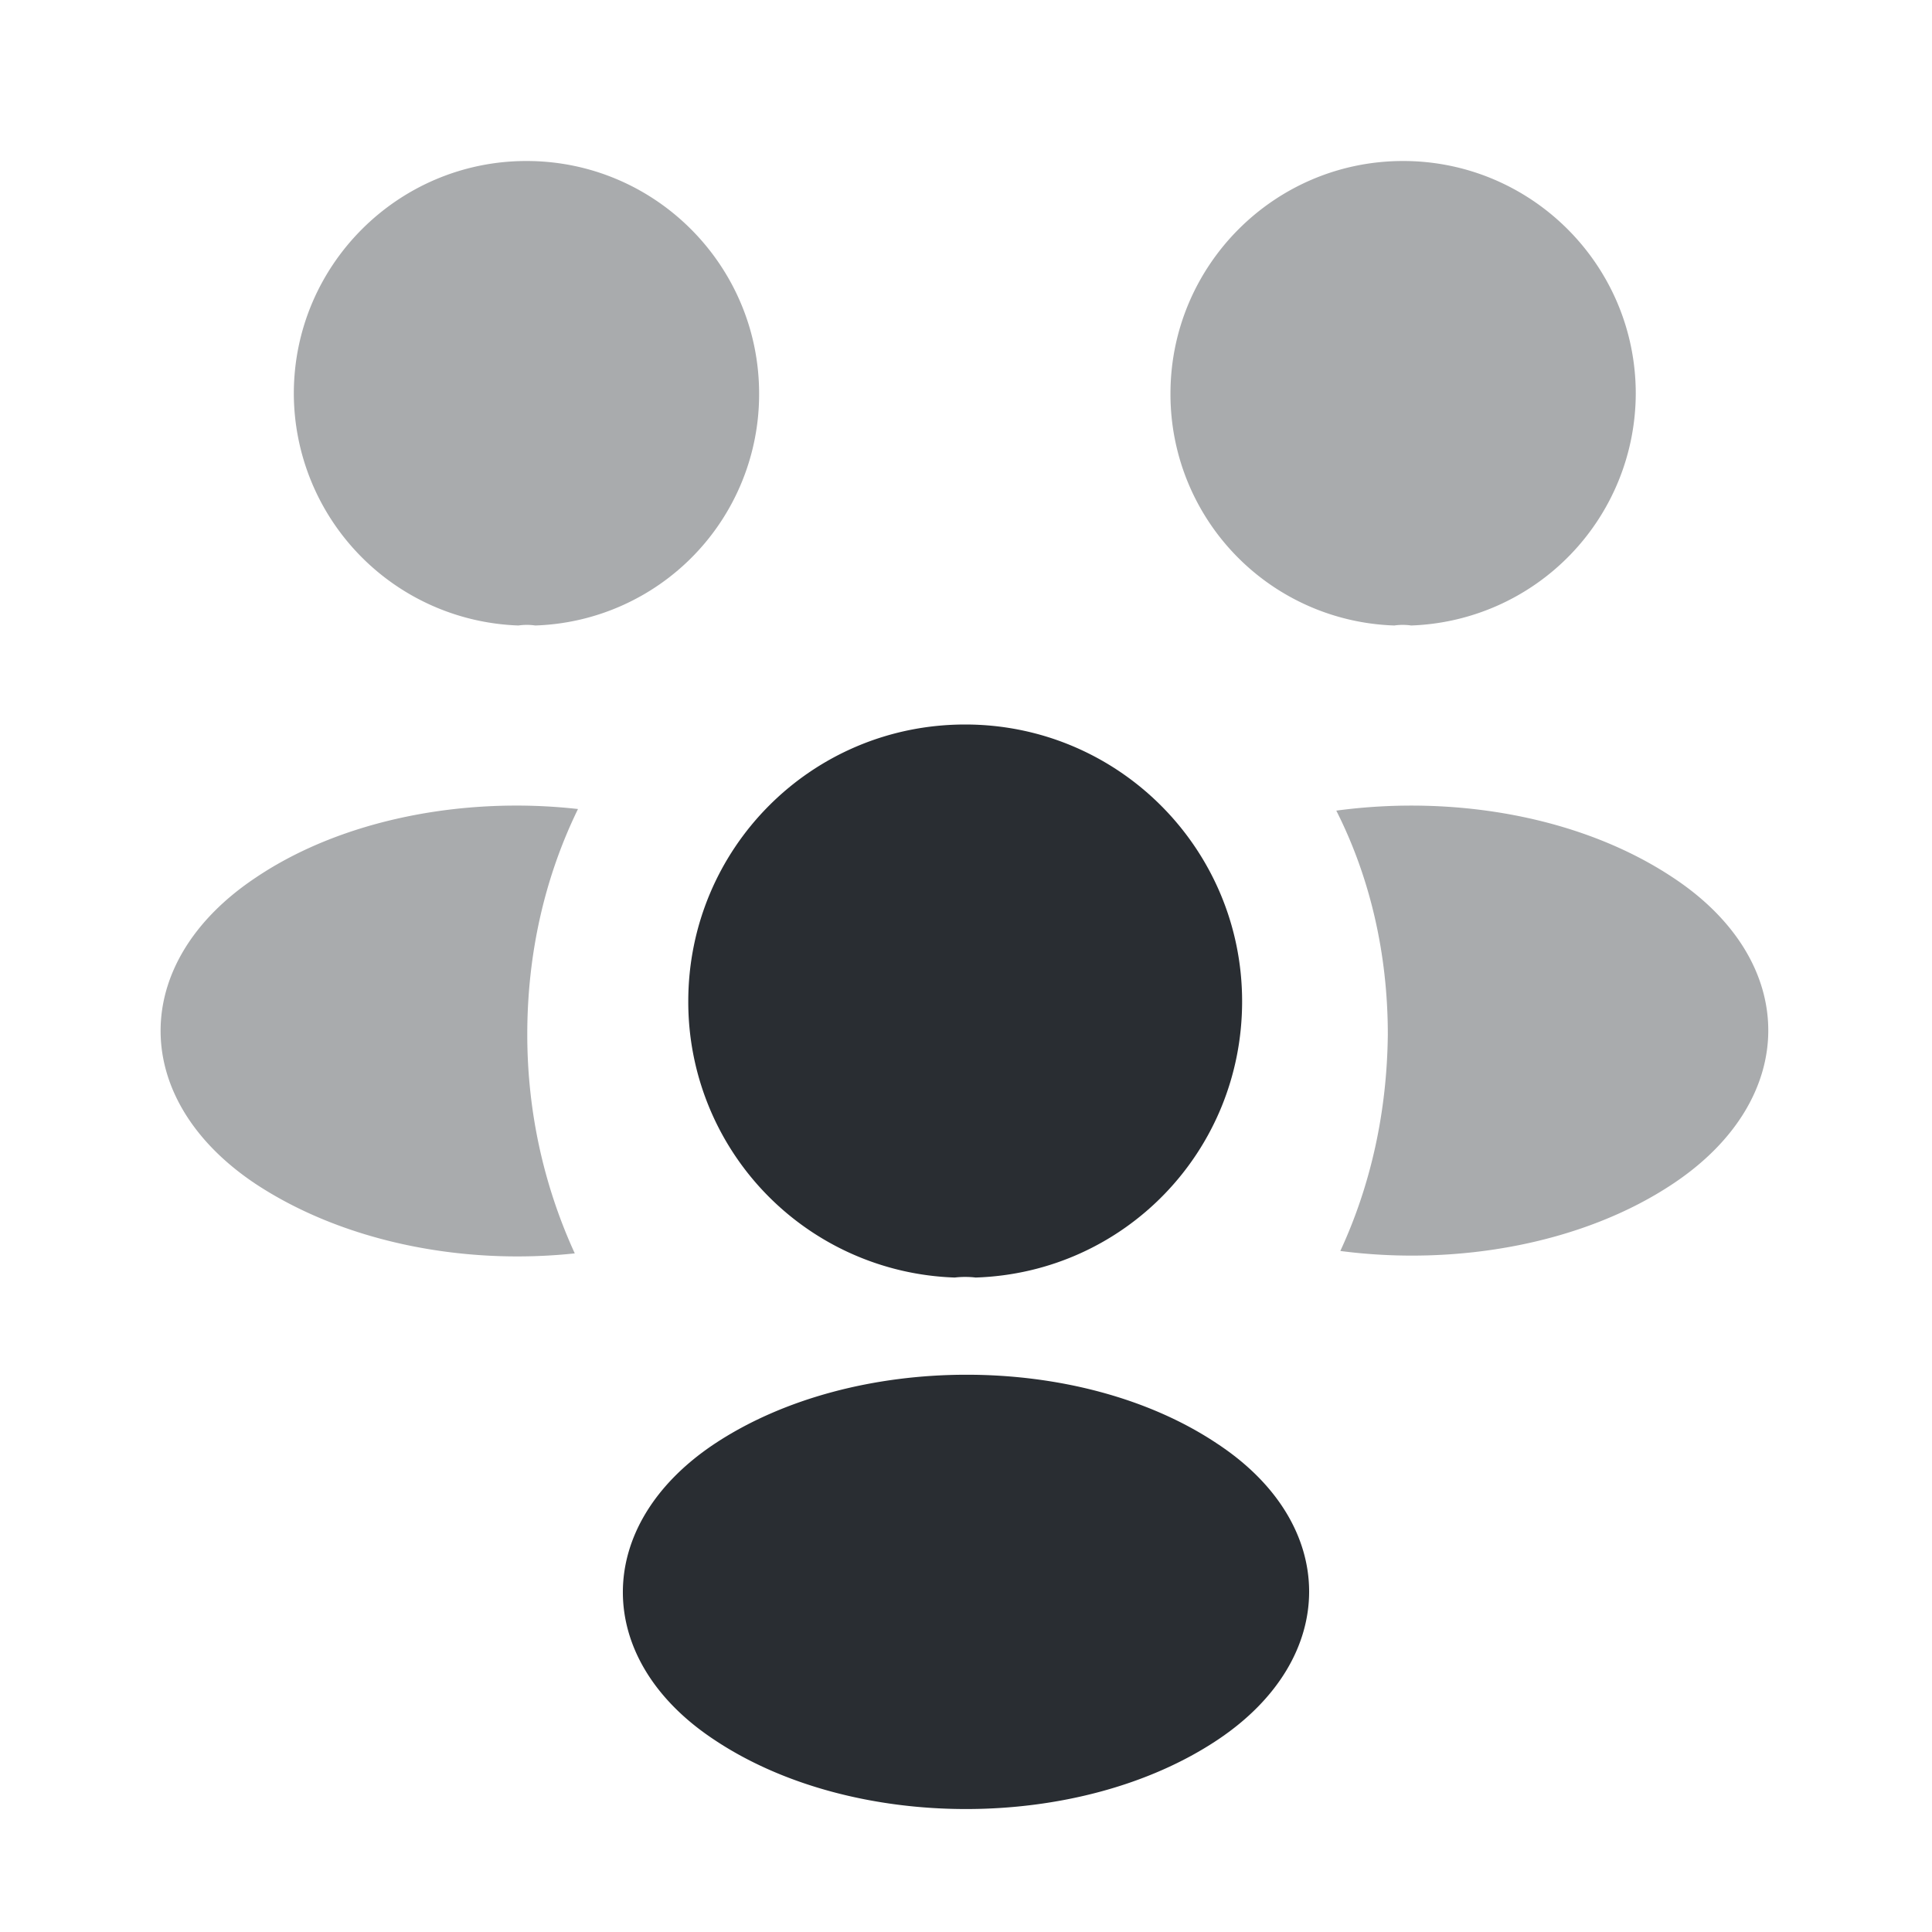 <svg xmlns="http://www.w3.org/2000/svg" width="24" height="24" fill="none"><path fill="#292D32" d="M17.53 7.77a.739.739 0 0 0-.21 0 2.874 2.874 0 0 1-2.78-2.88C14.54 3.3 15.83 2 17.43 2c1.59 0 2.89 1.29 2.89 2.89a2.89 2.89 0 0 1-2.79 2.88ZM20.79 14.7c-1.12.75-2.69 1.03-4.14.84.38-.82.58-1.73.59-2.69 0-1-.22-1.95-.64-2.78 1.48-.2 3.05.08 4.18.83 1.58 1.04 1.58 2.75.01 3.8ZM6.44 7.77c.07-.01.14-.01.21 0a2.874 2.874 0 0 0 2.78-2.88C9.43 3.3 8.14 2 6.54 2 4.95 2 3.65 3.29 3.65 4.89a2.89 2.89 0 0 0 2.79 2.88ZM6.55 12.85c0 .97.21 1.89.59 2.72-1.41.15-2.88-.15-3.96-.86-1.58-1.05-1.58-2.76 0-3.81 1.07-.72 2.58-1.01 4-.85-.41.84-.63 1.79-.63 2.8Z" opacity=".4"/><path fill="#292D32" d="M12.12 15.87a1.13 1.13 0 0 0-.26 0 3.425 3.425 0 0 1-3.31-3.43c0-1.9 1.53-3.44 3.44-3.44 1.9 0 3.44 1.54 3.44 3.44 0 1.86-1.46 3.37-3.31 3.43ZM8.87 17.94c-1.51 1.01-1.51 2.67 0 3.67 1.72 1.15 4.54 1.15 6.26 0 1.51-1.01 1.51-2.67 0-3.67-1.71-1.15-4.53-1.15-6.26 0Z"/></svg>